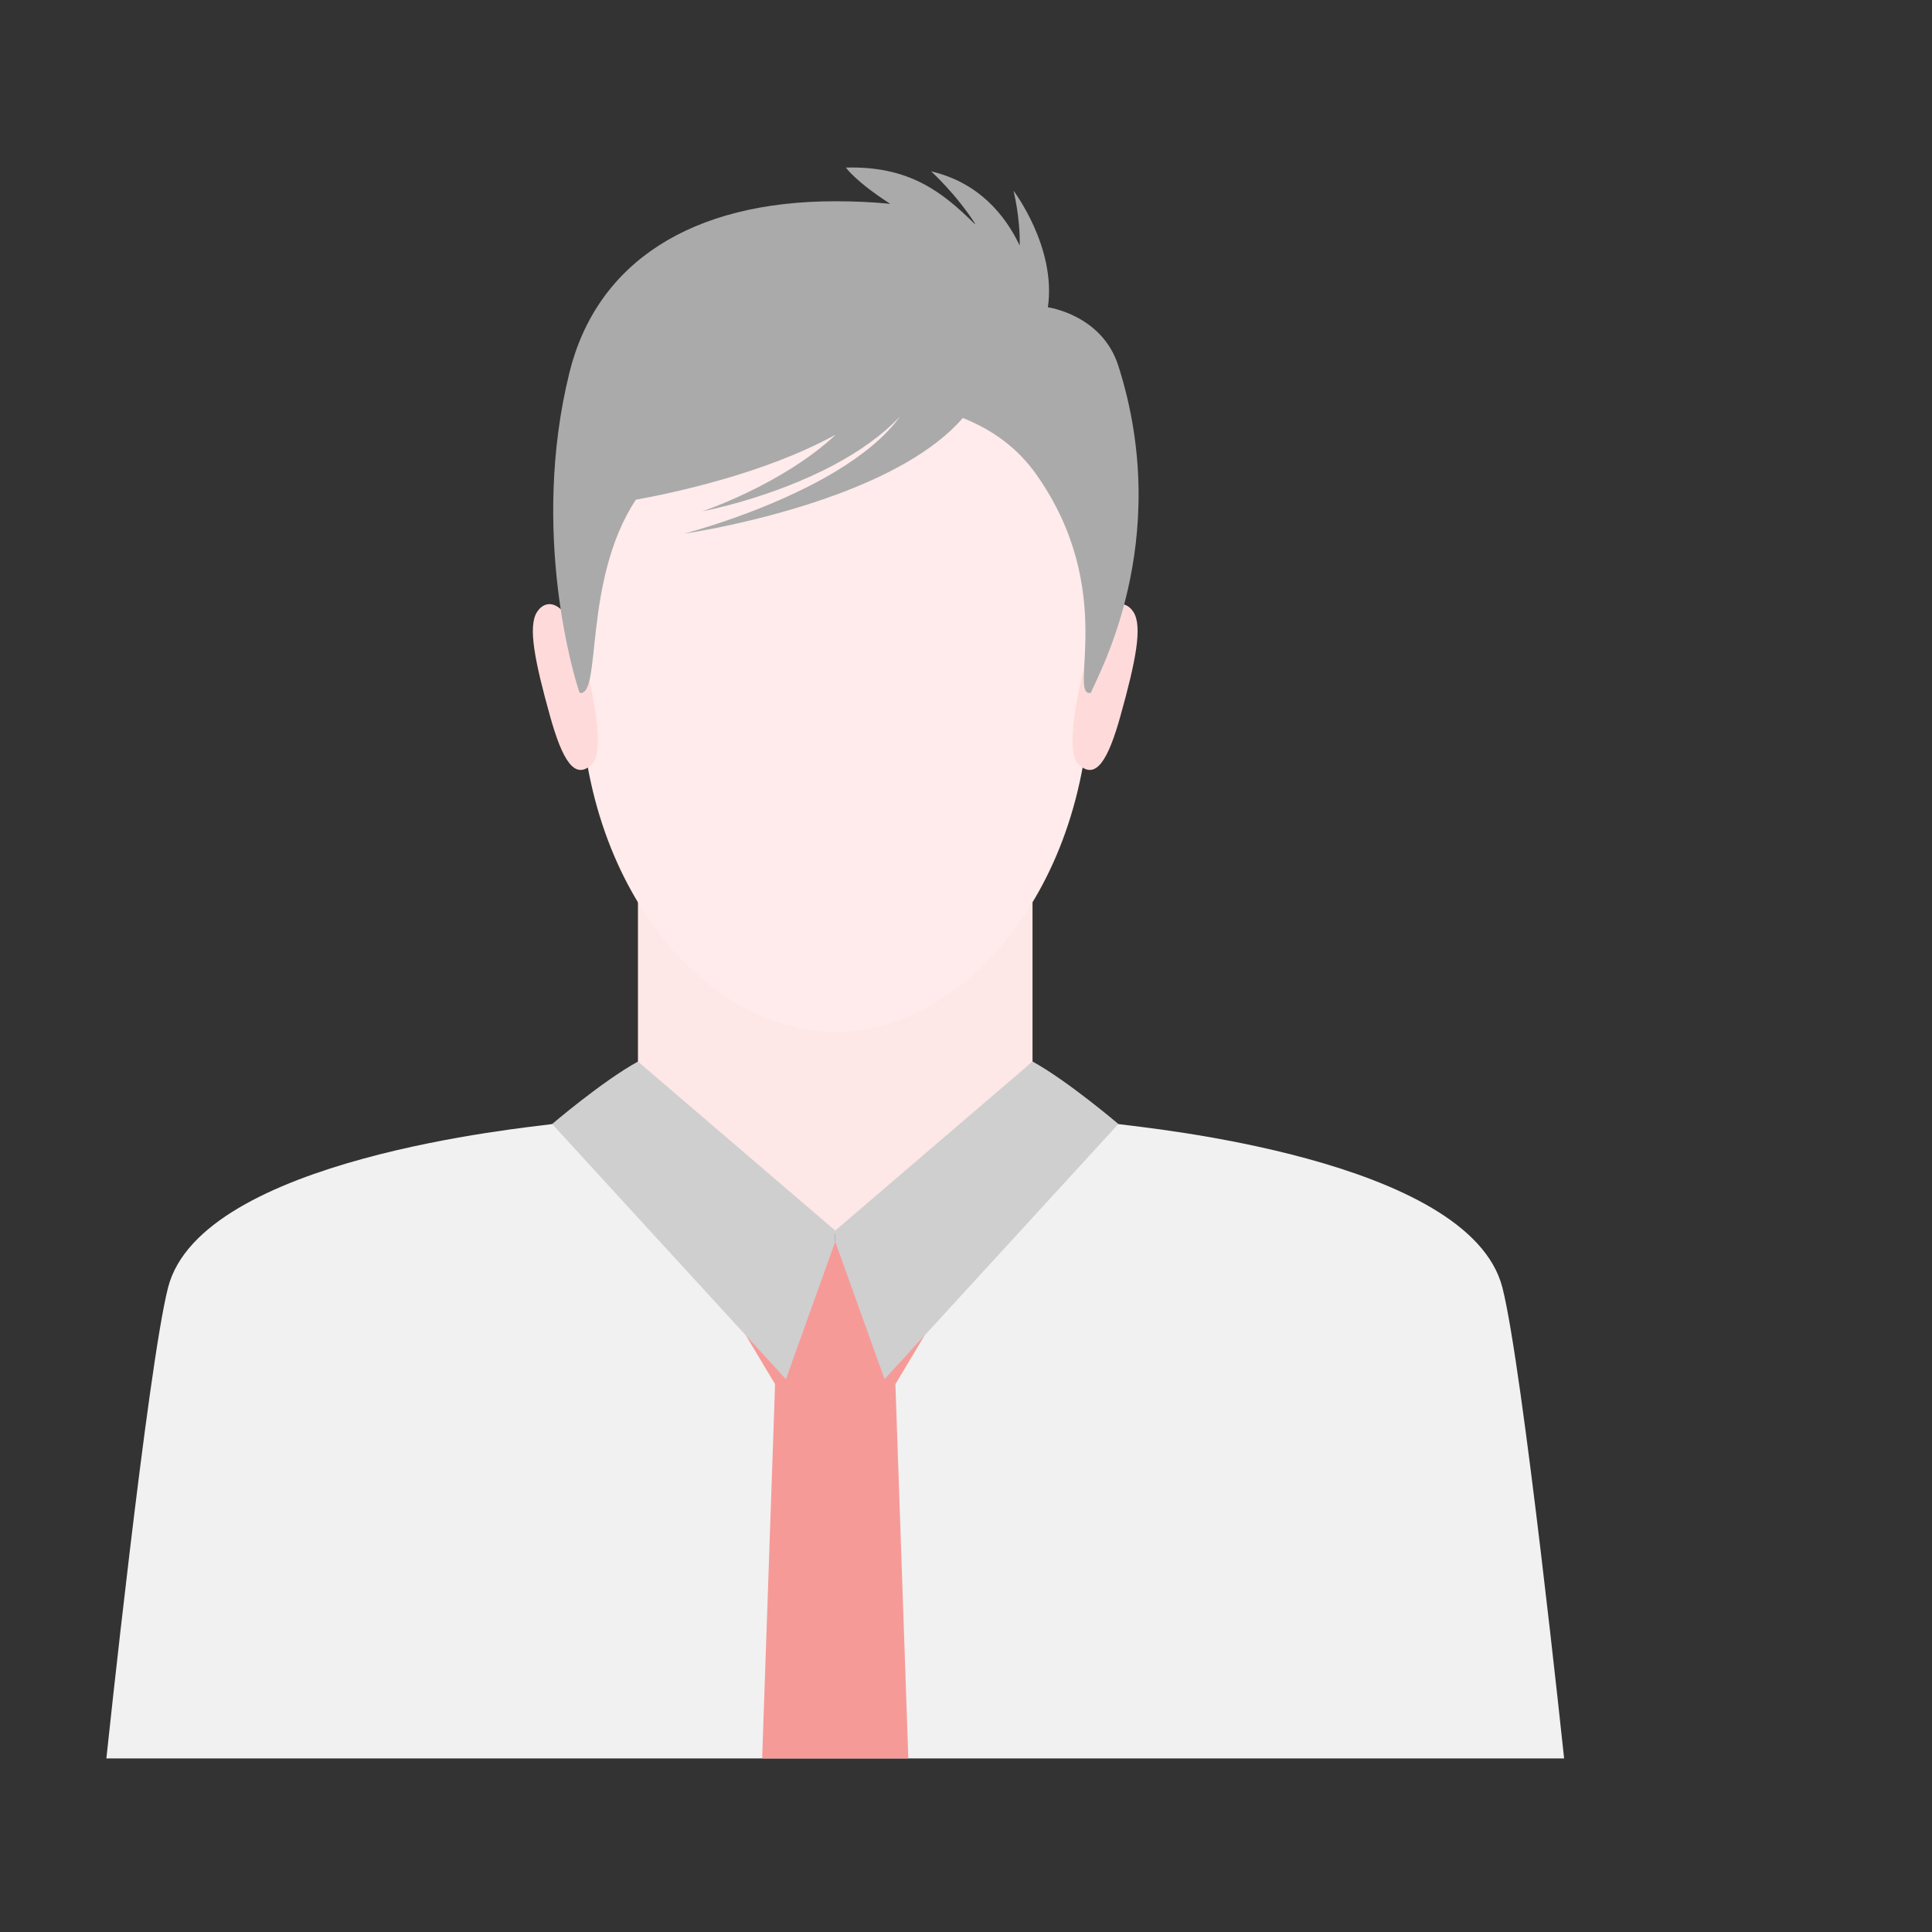 <svg xmlns="http://www.w3.org/2000/svg" width="58" height="58" viewBox="0 0 58 58">
  <rect x="0" y="0" width="58" height="58" fill="#333333" stroke="none"/>
  <g fill="none" fill-rule="evenodd" transform="translate(3 5)">
    <path fill="#FEE7E7" d="M22.074,19.967 L22.074,32.039 C18.03,32.039 16.152,28.528 16.152,27.421 L16.152,19.967 L22.074,19.967 Z M22.074,19.967 L27.997,19.967 L27.997,27.421 C27.997,28.528 26.119,32.039 22.074,32.039 L22.074,19.967 Z"/>
    <path fill="#FFEBEB" d="M22.074,5.202 L22.074,25.979 C18.316,25.979 14.413,21.765 14.413,15.417 C14.413,9.68 15.401,5.202 22.074,5.202 Z M22.074,5.202 C28.747,5.202 29.736,9.68 29.736,15.417 C29.736,21.765 25.832,25.979 22.074,25.979 L22.074,5.202 Z"/>
    <path fill="#FEDBDA" d="M14.502,14.653 C14.033,12.946 13.39,12.946 13.118,13.378 C12.847,13.811 13.052,14.846 13.513,16.499 C13.883,17.822 14.253,18.442 14.773,17.942 C15.293,17.442 14.502,14.653 14.502,14.653"/>
    <path fill="#F1F1F1" d="M13.576,28.744 L22.074,32.275 L22.074,47.789 L0.193,47.789 C0.193,47.789 1.435,36.03 2.046,33.65 C3.043,29.773 12.855,28.849 13.518,28.753 L13.576,28.744 Z M30.573,28.744 L30.63,28.753 L30.631,28.753 C31.294,28.849 41.106,29.773 42.102,33.65 C42.714,36.03 43.956,47.789 43.956,47.789 L22.074,47.789 L22.074,32.275 L30.573,28.744 Z"/>
    <path fill="#F69A98" d="M22.074 36.554L22.074 47.789 19.88 47.789 20.268 36.554 22.074 36.554zM22.074 36.554L23.881 36.554 24.269 47.789 22.074 47.789 22.074 36.554zM22.074 32.275L22.074 36.554 20.268 36.554 19.113 34.624 20.484 32.275 22.074 32.275zM22.074 32.275L23.664 32.275 25.036 34.624 23.881 36.554 22.074 36.554 22.074 32.275z"/>
    <path fill="#CFCFCF" d="M18.341,28.744 L16.152,26.869 C15.096,27.446 13.576,28.744 13.576,28.744 L20.594,36.403 L22.074,32.275 L22.074,31.943 L18.341,28.744"/>
    <path fill="#FEDBDA" d="M29.646,14.653 C30.116,12.946 30.758,12.946 31.03,13.378 C31.302,13.811 31.097,14.846 30.635,16.499 C30.266,17.822 29.895,18.442 29.375,17.942 C28.855,17.442 29.646,14.653 29.646,14.653"/>
    <path fill="#5D857C" d="M22.074,32.275 L22.186,32.154 L22.319,32.034 C22.453,32.03 22.585,32.021 22.715,32.008 L22.074,32.275 M26.031,30.631 C27.361,29.524 27.997,28.065 27.997,27.421 L27.997,26.869 C29.053,27.47 30.573,28.744 30.573,28.744 L26.031,30.631"/>
    <path fill="#A78B77" d="M22.319,32.034 L25.919,28.822 L27.997,26.869 L27.997,27.421 C27.997,28.065 27.361,29.524 26.031,30.631 L22.715,32.008 C22.585,32.021 22.453,32.03 22.319,32.034"/>
    <path fill="#CFCFCF" d="M25.808,28.744 L27.997,26.869 C29.053,27.446 30.573,28.744 30.573,28.744 L23.555,36.403 L22.074,32.275 L22.074,31.943 L25.808,28.744"/>
    <path fill="#AAA" d="M17.534,11.022 C17.534,11.022 20.055,10.374 22.074,9.16 L22.074,9.861 C19.796,10.697 17.534,11.022 17.534,11.022 Z M14.094,6.188 C14.914,2.868 17.774,1.042 22.074,1.042 L22.074,8.055 C19.963,9.216 17.202,9.801 16.087,10.002 C14.484,12.442 15.076,15.931 14.401,15.8 C14.242,15.365 12.909,10.984 14.094,6.188 Z M25.904,7.548 C25.025,8.567 23.546,9.321 22.074,9.861 L22.074,9.16 C22.855,8.691 23.562,8.137 24.018,7.503 C23.476,8.079 22.788,8.552 22.074,8.936 L22.074,8.064 L22.099,8.042 L22.074,8.055 L22.074,1.042 C22.646,1.042 23.199,1.066 23.727,1.119 C22.686,0.453 22.395,0.031 22.395,0.031 C24.289,-0.022 25.282,0.757 26.251,1.713 L26.282,1.728 C25.7,0.819 24.953,0.144 24.953,0.144 C26.395,0.482 27.184,1.472 27.612,2.371 C27.63,1.519 27.426,0.725 27.426,0.725 C27.426,0.725 28.719,2.421 28.458,4.225 C28.458,4.225 30.082,4.445 30.573,5.98 C32.266,11.285 29.907,15.365 29.748,15.8 C29.036,15.938 30.573,12.718 28.106,9.237 C27.557,8.463 26.824,7.914 25.904,7.548 Z M18.09,10.349 C18.09,10.349 20.477,9.549 22.074,8.064 L22.074,8.936 C20.173,9.96 18.09,10.349 18.09,10.349 Z"/>
    <polyline fill="#524D42" points="22.074 8.055 22.074 8.064 22.099 8.042 22.074 8.055"/>
  </g>
</svg>
